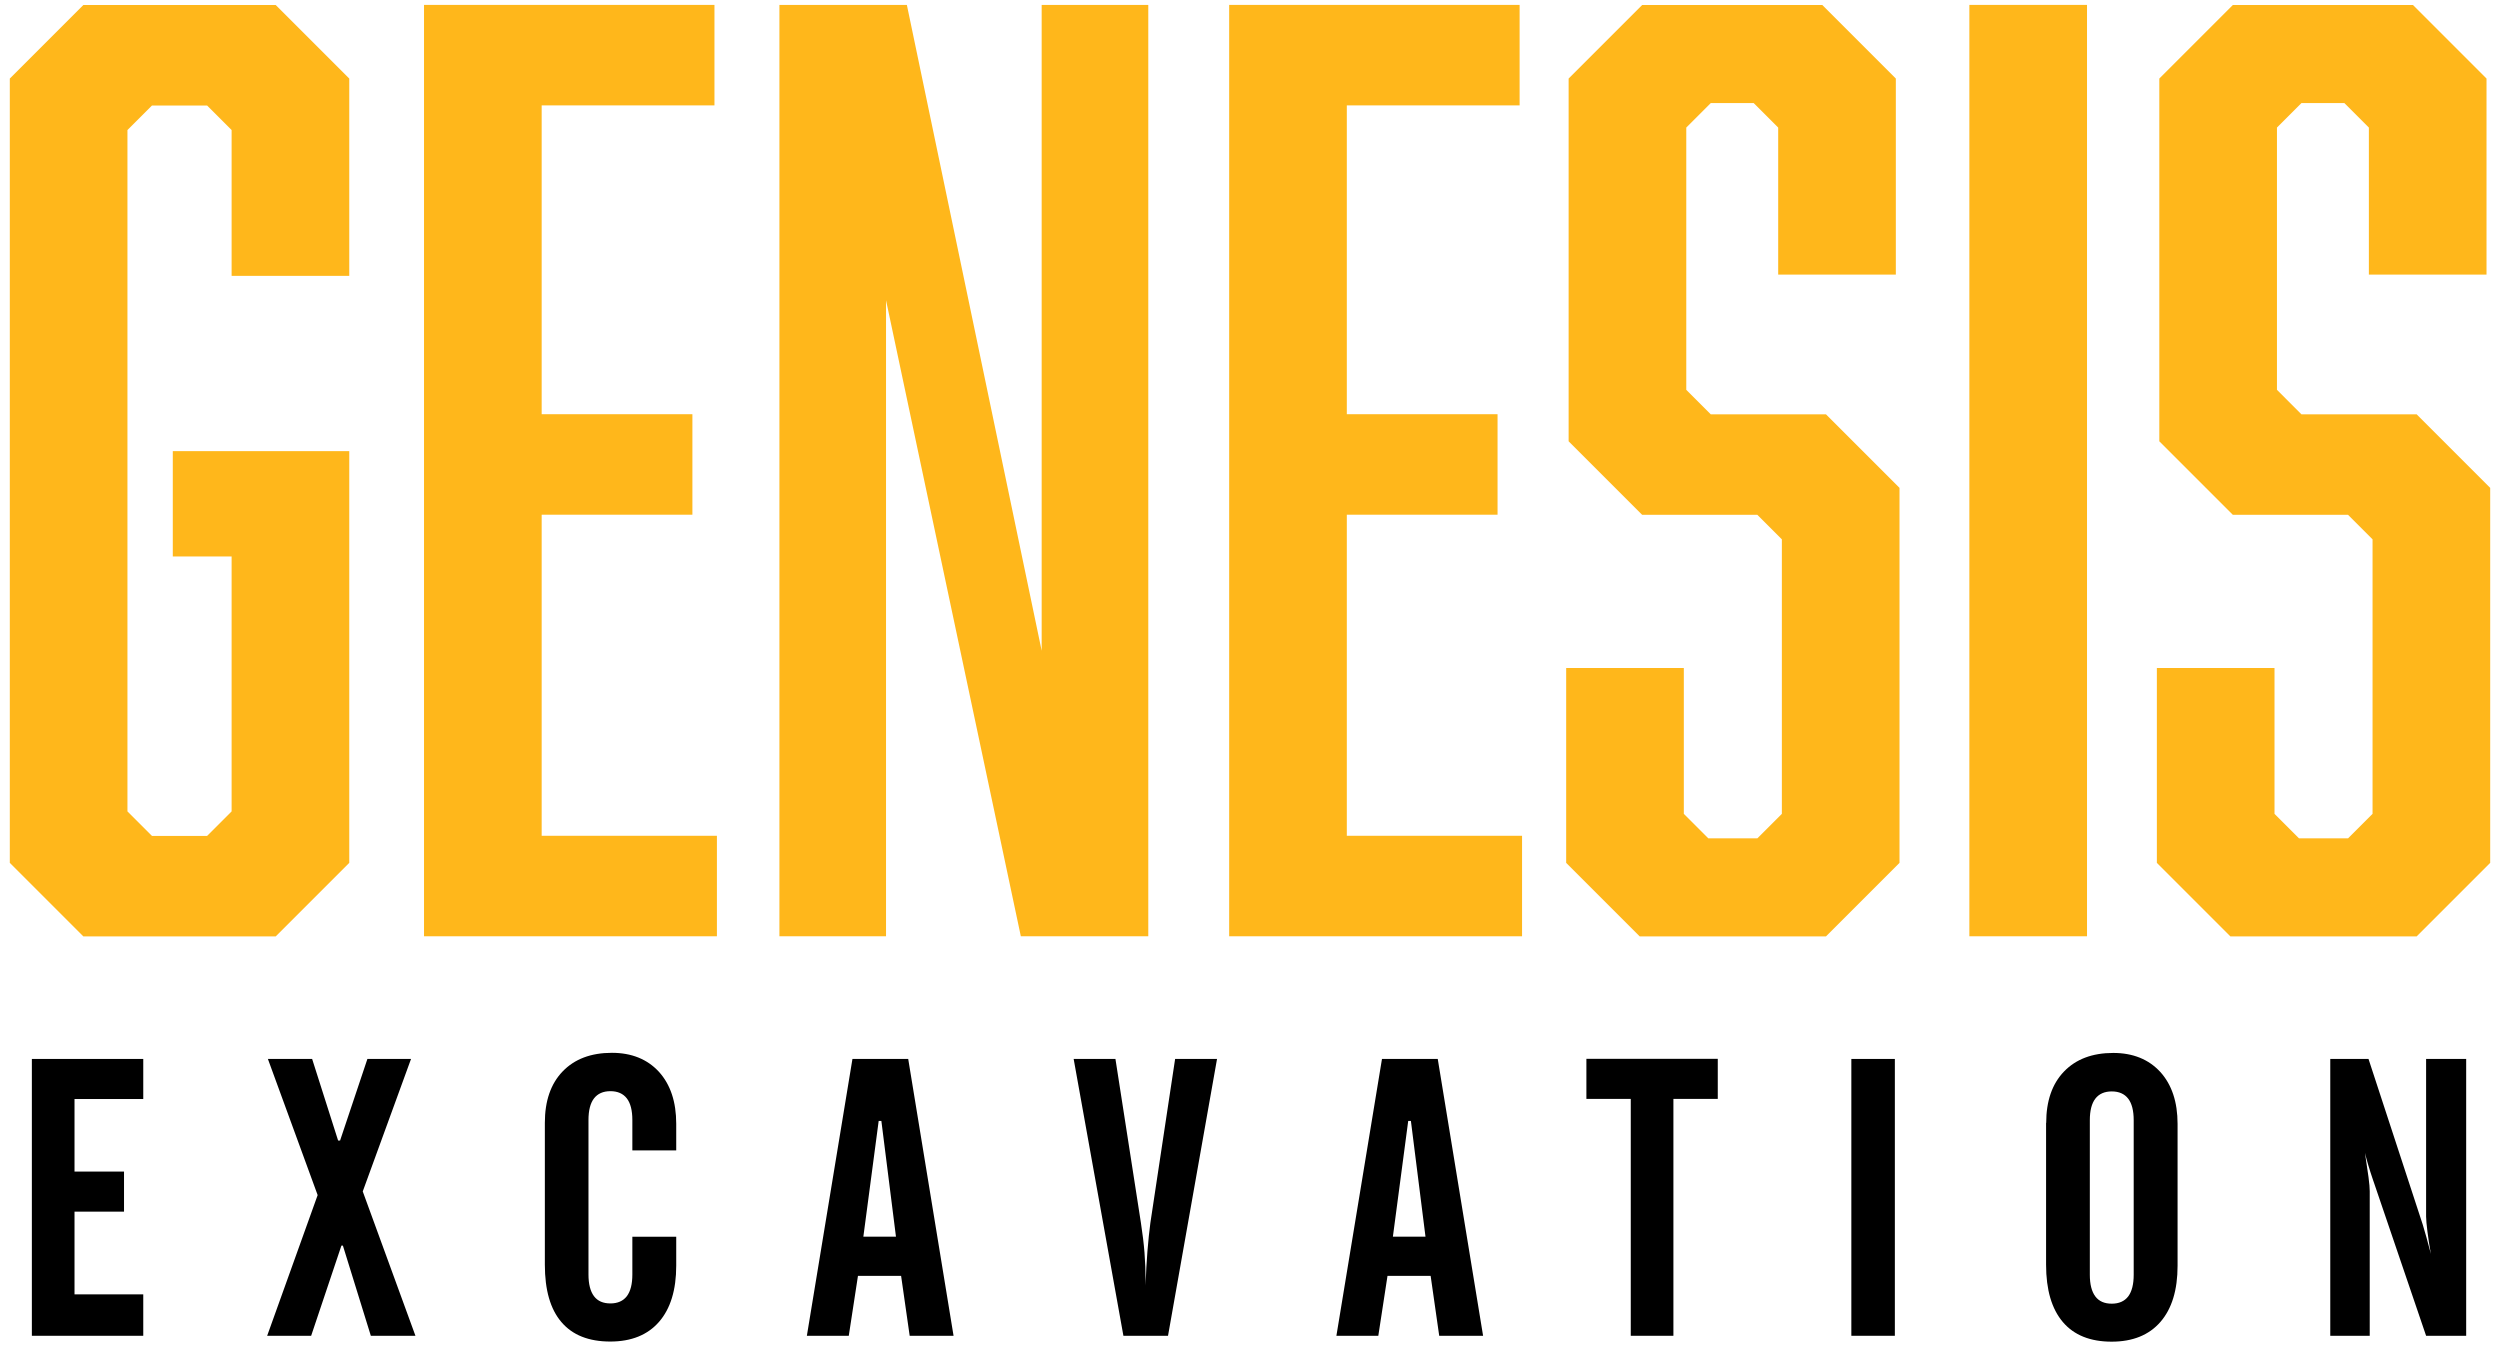 <?xml version="1.0" encoding="UTF-8"?>
<svg width="204px" height="110px" viewBox="0 0 204 110" version="1.1" xmlns="http://www.w3.org/2000/svg" xmlns:xlink="http://www.w3.org/1999/xlink">
    <!-- Generator: Sketch 52.5 (67469) - http://www.bohemiancoding.com/sketch -->
    <title>Genesis Excavation - Logos.2</title>
    <desc>Created with Sketch.</desc>
    <g id="Page-1" stroke="none" stroke-width="1" fill="none" fill-rule="evenodd">
        <g id="Genesis-Excavation---Logos.2">
            <g id="Group" fill="#FFB71B">
                <polygon id="Path" points="0.8 6.41 6.8 0.41 22.5 0.41 28.5 6.41 28.5 22.51 18.9 22.51 18.9 10.61 16.9 8.61 12.4 8.61 10.4 10.61 10.4 66.21 12.4 68.21 16.9 68.21 18.9 66.21 18.9 45.41 14.1 45.41 14.1 36.81 28.5 36.81 28.5 70.41 22.5 76.41 6.8 76.41 0.8 70.41"></polygon>
                <polygon id="Path" points="34.6 0.4 58.3 0.4 58.3 8.6 44.2 8.6 44.2 33.8 56.5 33.8 56.5 42 44.2 42 44.2 68.2 58.5 68.2 58.5 76.4 34.6 76.4"></polygon>
                <polygon id="Path" points="63.6 0.4 74 0.4 85 53.1 85 0.4 93.7 0.4 93.7 76.4 83.3 76.4 72.3 24.5 72.3 76.4 63.6 76.4"></polygon>
                <polygon id="Path" points="100.3 0.4 124 0.4 124 8.6 109.9 8.6 109.9 33.8 122.2 33.8 122.2 42 109.9 42 109.9 68.2 124.2 68.2 124.2 76.4 100.3 76.4"></polygon>
                <polygon id="Path" points="145.1 10.41 143.1 8.41 139.6 8.41 137.6 10.41 137.6 31.81 139.6 33.81 149 33.81 155 39.81 155 70.41 149 76.41 133.8 76.41 127.8 70.41 127.8 54.51 137.4 54.51 137.4 66.41 139.4 68.41 143.4 68.41 145.4 66.41 145.4 44.01 143.4 42.01 134 42.01 128 36.01 128 6.41 134 0.41 148.7 0.41 154.7 6.41 154.7 22.41 145.1 22.41 145.1 10.41"></polygon>
                <polygon id="Path" points="160.7 0.4 170.3 0.4 170.3 76.4 160.7 76.4"></polygon>
                <polygon id="Path" points="193.3 10.41 191.3 8.41 187.8 8.41 185.8 10.41 185.8 31.81 187.8 33.81 197.2 33.81 203.2 39.81 203.2 70.41 197.2 76.41 182 76.41 176 70.41 176 54.51 185.6 54.51 185.6 66.41 187.6 68.41 191.6 68.41 193.6 66.41 193.6 44.01 191.6 42.01 182.2 42.01 176.2 36.01 176.2 6.41 182.2 0.41 196.9 0.41 202.9 6.41 202.9 22.41 193.3 22.41"></polygon>
            </g>
            <g id="Group" transform="translate(2, 85)" fill="#000000">
                <polygon id="Path" points="0.6 24 0.6 1.41 9.69 1.41 9.69 4.68 4.08 4.68 4.08 10.6 8.12 10.6 8.12 13.87 4.08 13.87 4.08 20.62 9.69 20.62 9.69 24"></polygon>
                <polygon id="Path" points="19.8 24 23.92 12.52 19.86 1.41 23.47 1.41 25.59 8.07 25.75 8.07 27.98 1.41 31.54 1.41 27.6 12.22 31.9 24 28.26 24 25.98 16.64 25.86 16.64 23.39 24"></polygon>
                <path d="M42.46,18.2 L42.46,6.62 C42.46,4.84 42.94,3.44 43.91,2.43 C44.88,1.42 46.22,0.91 47.93,0.91 C49.54,0.91 50.82,1.43 51.77,2.46 C52.71,3.5 53.18,4.91 53.18,6.7 L53.18,8.87 L49.6,8.87 L49.6,6.39 C49.6,5.61 49.45,5.02 49.15,4.63 C48.85,4.24 48.4,4.04 47.81,4.04 C47.22,4.04 46.77,4.24 46.47,4.63 C46.17,5.02 46.02,5.61 46.02,6.39 L46.02,19 C46.02,19.78 46.17,20.37 46.47,20.77 C46.77,21.17 47.22,21.36 47.81,21.36 C48.4,21.36 48.85,21.16 49.15,20.77 C49.45,20.37 49.6,19.79 49.6,19 L49.6,15.92 L53.18,15.92 L53.18,18.28 C53.18,20.26 52.71,21.79 51.78,22.86 C50.85,23.93 49.52,24.47 47.8,24.47 C46.04,24.47 44.71,23.94 43.81,22.88 C42.91,21.83 42.46,20.27 42.46,18.2 Z" id="Path"></path>
                <path d="M63.84,24 L67.56,1.41 L72.11,1.41 L75.81,24 L72.23,24 L71.53,19.11 L68.01,19.11 L67.26,24 L63.84,24 Z M68.45,15.91 L71.11,15.91 L69.92,6.47 L69.7,6.47 L68.45,15.91 Z" id="Shape" fill-rule="nonzero"></path>
                <path d="M85.61,1.41 L89.02,1.41 L91.1,14.79 C91.23,15.64 91.33,16.45 91.39,17.2 C91.45,17.96 91.48,18.72 91.48,19.49 L91.48,19.9 C91.51,18.91 91.56,17.98 91.63,17.11 C91.7,16.24 91.78,15.47 91.87,14.79 L93.89,1.41 L97.31,1.41 L93.31,24 L89.67,24 L85.61,1.41 Z" id="Path"></path>
                <path d="M107.05,24 L110.77,1.41 L115.32,1.41 L119.02,24 L115.44,24 L114.74,19.11 L111.22,19.11 L110.47,24 L107.05,24 Z M111.66,15.91 L114.32,15.91 L113.13,6.47 L112.91,6.47 L111.66,15.91 Z" id="Shape" fill-rule="nonzero"></path>
                <polygon id="Path" points="127.45 4.67 127.45 1.4 138.17 1.4 138.17 4.67 134.55 4.67 134.55 24 131.07 24 131.07 4.67"></polygon>
                <polygon id="Path" points="149.07 24 149.07 1.41 152.62 1.41 152.62 24"></polygon>
                <path d="M164.97,6.63 C164.97,4.85 165.45,3.45 166.42,2.44 C167.39,1.43 168.73,0.92 170.44,0.92 C172.05,0.92 173.33,1.44 174.28,2.47 C175.22,3.51 175.69,4.92 175.69,6.71 L175.69,18.29 C175.69,20.27 175.22,21.8 174.29,22.87 C173.36,23.94 172.03,24.48 170.31,24.48 C168.57,24.48 167.24,23.95 166.33,22.88 C165.42,21.81 164.96,20.25 164.96,18.2 L164.96,6.63 L164.97,6.63 Z M172.11,19.02 L172.11,6.41 C172.11,5.63 171.96,5.04 171.66,4.65 C171.36,4.26 170.91,4.06 170.32,4.06 C169.73,4.06 169.28,4.26 168.98,4.65 C168.68,5.04 168.53,5.63 168.53,6.41 L168.53,19.02 C168.53,19.8 168.68,20.39 168.98,20.79 C169.28,21.19 169.73,21.38 170.32,21.38 C170.91,21.38 171.36,21.18 171.66,20.79 C171.96,20.39 172.11,19.8 172.11,19.02 Z" id="Shape" fill-rule="nonzero"></path>
                <path d="M188.15,24 L188.15,1.41 L191.27,1.41 L195.69,14.91 C195.77,15.17 195.87,15.51 195.99,15.94 C196.11,16.37 196.23,16.83 196.36,17.32 C196.24,16.66 196.15,16.06 196.08,15.5 C196.01,14.94 195.97,14.53 195.97,14.27 L195.97,1.41 L199.24,1.41 L199.24,24 L195.97,24 L191.72,11.52 C191.7,11.47 191.67,11.39 191.64,11.29 C191.35,10.44 191.13,9.7 190.98,9.07 C191.1,9.86 191.2,10.52 191.27,11.05 C191.34,11.58 191.37,11.96 191.37,12.2 L191.37,24 L188.15,24 Z" id="Path"></path>
            </g>
        </g>
    </g>
</svg>